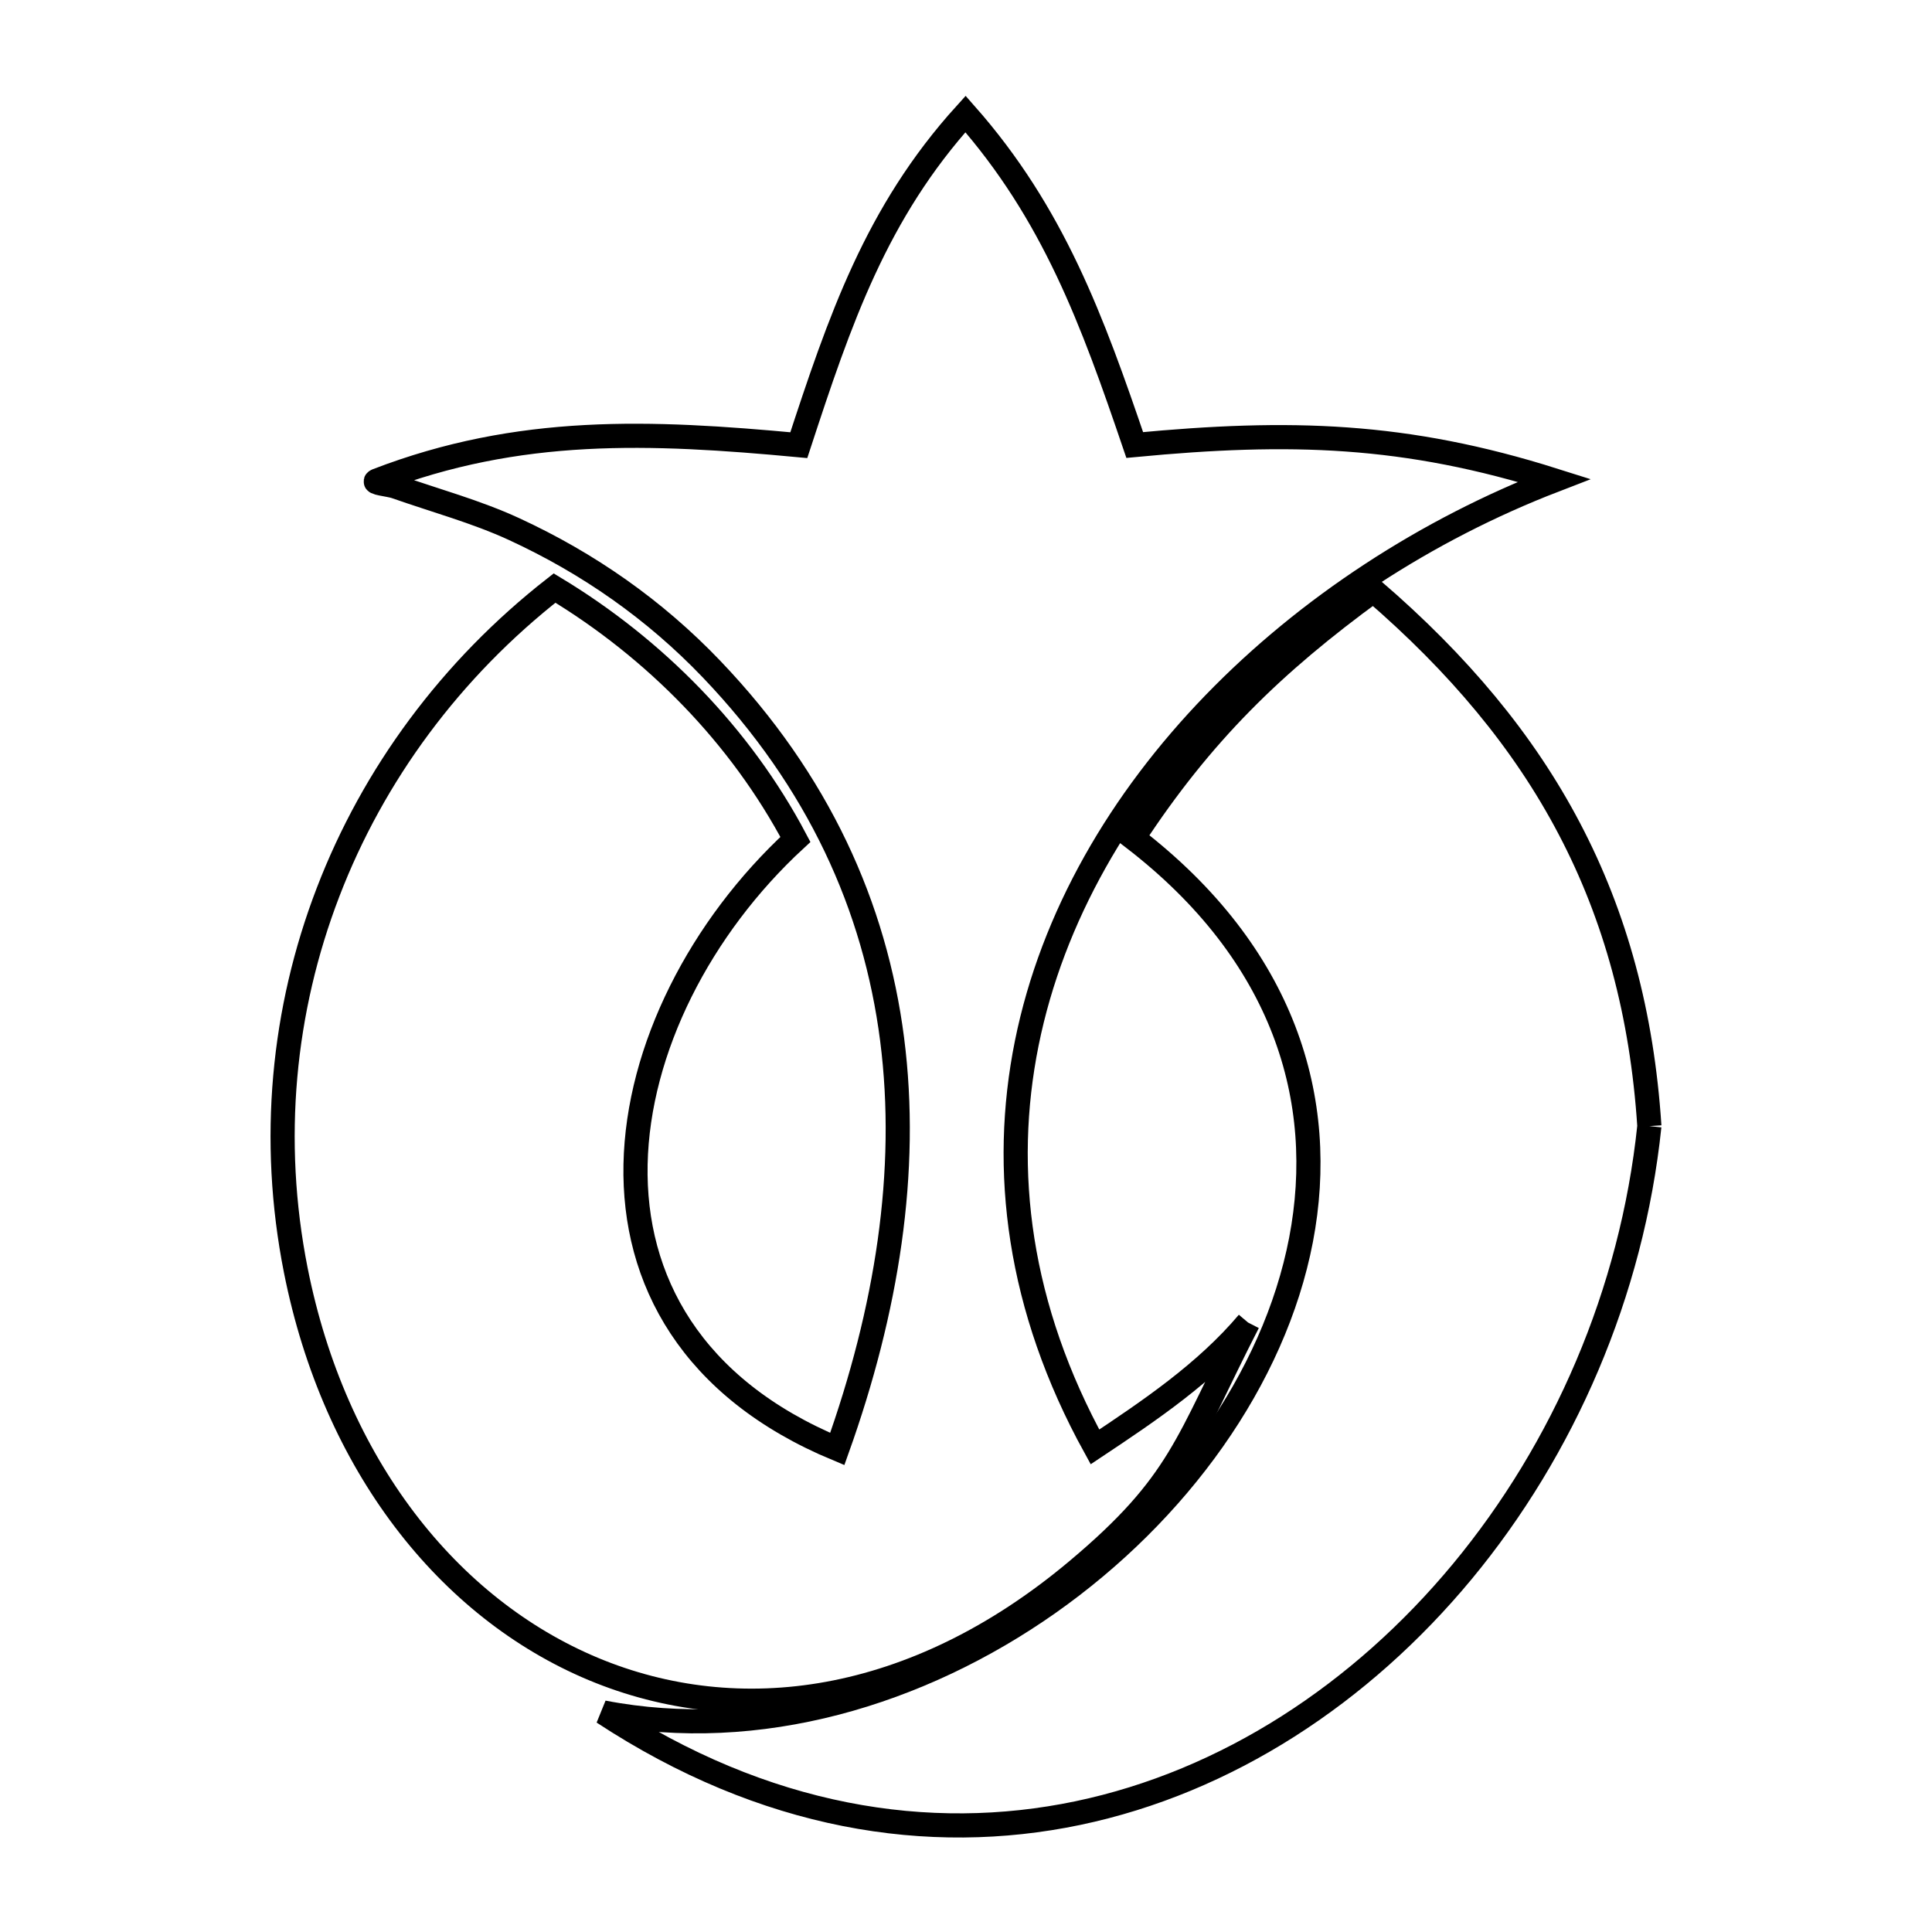 <svg xmlns="http://www.w3.org/2000/svg" viewBox="0.0 0.0 24.0 24.0" height="200px" width="200px"><path fill="none" stroke="black" stroke-width=".3" stroke-opacity="1.0"  filling="0" d="M20.489 13.989 L20.489 13.989 C20.272 16.063 19.423 18.003 18.166 19.521 C16.908 21.039 15.242 22.135 13.389 22.523 C11.537 22.91 9.497 22.589 7.494 21.273 L7.494 21.273 C9.422 21.644 11.423 21.042 13.025 19.915 C14.626 18.788 15.829 17.134 16.162 15.401 C16.494 13.668 15.957 11.855 14.077 10.409 L14.077 10.409 C14.928 9.11 15.815 8.245 17.062 7.336 L17.062 7.336 C18.114 8.243 18.926 9.208 19.496 10.296 C20.067 11.384 20.398 12.594 20.489 13.989 L20.489 13.989"></path>
<path fill="none" stroke="black" stroke-width=".3" stroke-opacity="1.0"  filling="0" d="M15.504 16.429 L15.504 16.429 C14.738 17.92 14.674 18.423 13.378 19.51 C11.355 21.207 9.169 21.484 7.369 20.732 C5.569 19.979 4.154 18.198 3.674 15.778 C3.354 14.16 3.513 12.546 4.075 11.084 C4.636 9.622 5.6 8.313 6.889 7.305 L6.889 7.305 C8.135 8.057 9.199 9.138 9.881 10.428 L9.881 10.428 C8.701 11.516 7.924 13.031 7.895 14.464 C7.866 15.896 8.586 17.245 10.401 18 L10.401 18 C11.017 16.277 11.293 14.552 11.082 12.909 C10.87 11.266 10.171 9.705 8.838 8.311 C8.133 7.574 7.309 6.998 6.385 6.572 C5.912 6.354 5.405 6.218 4.914 6.045 C4.838 6.018 4.607 5.999 4.682 5.97 C6.45 5.288 8.079 5.358 9.923 5.53 L9.923 5.53 C10.431 3.979 10.883 2.642 11.994 1.416 L11.994 1.416 C13.087 2.654 13.57 3.982 14.096 5.528 L14.096 5.528 C16.025 5.345 17.456 5.382 19.307 5.967 L19.307 5.967 C17.726 6.577 16.247 7.538 15.084 8.739 C13.921 9.94 13.073 11.383 12.755 12.958 C12.437 14.534 12.648 16.242 13.602 17.974 L13.602 17.974 C14.282 17.522 14.977 17.053 15.504 16.429 L15.504 16.429"></path></svg>